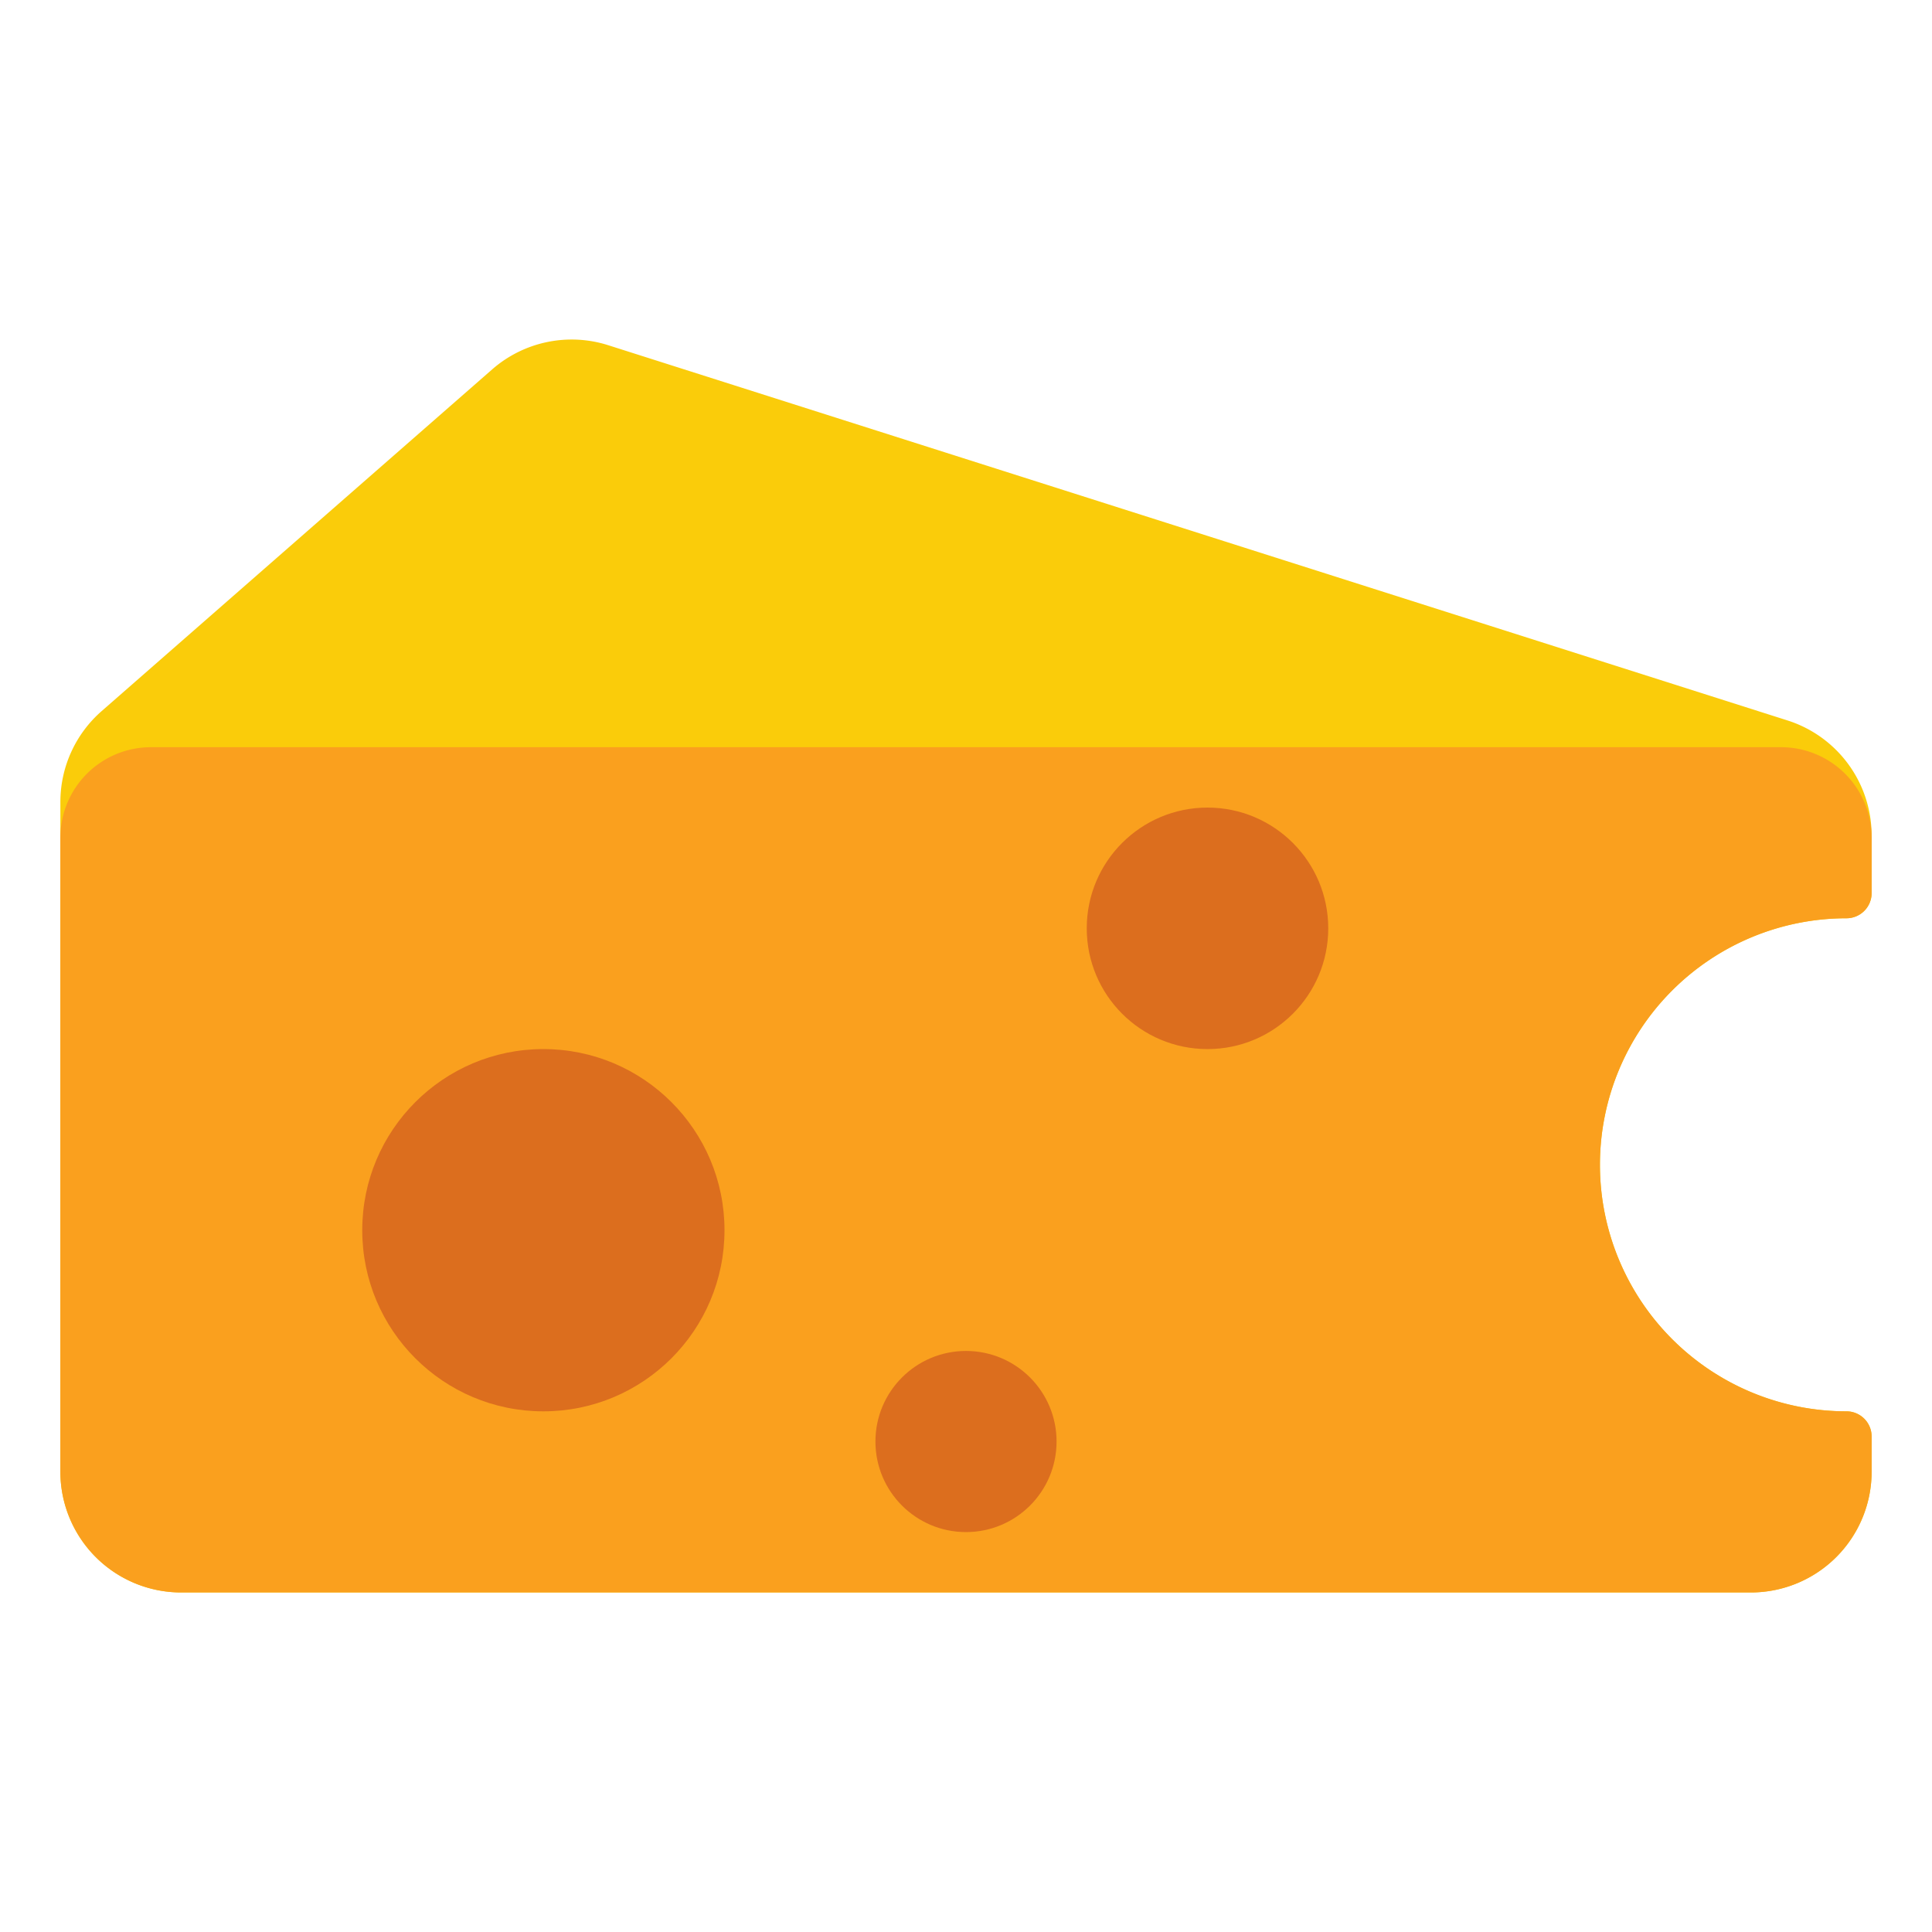 <svg xmlns="http://www.w3.org/2000/svg" viewBox="0 0 512 512"><title>80 Winery Icons - Expanded</title><path d="M489.333,374.018A65.334,65.334,0,0,1,424,308.685h0a65.334,65.334,0,0,1,65.333-65.333h0A6.667,6.667,0,0,0,496,236.684V221.417a32,32,0,0,0-22.3-30.494L161.2,91.489A32,32,0,0,0,130.42,97.9L26.928,188.456A32,32,0,0,0,16,212.538v177.48a32,32,0,0,0,32,32H464a32,32,0,0,0,32-32v-9.333a6.667,6.667,0,0,0-6.667-6.667Z" fill="#facc0a"/><path d="M489.333,374.018A65.334,65.334,0,0,1,424,308.685h0a65.334,65.334,0,0,1,65.333-65.333h0A6.667,6.667,0,0,0,496,236.684V222.018a24,24,0,0,0-24-24H40a24,24,0,0,0-24,24v168a32,32,0,0,0,32,32H464a32,32,0,0,0,32-32v-9.333a6.667,6.667,0,0,0-6.667-6.667Z" fill="#faa01e"/><circle cx="144" cy="326.018" r="48" fill="#dc6e1e"/><circle cx="320" cy="246.018" r="32" fill="#dc6e1e"/><circle cx="256" cy="382.018" r="24" fill="#dc6e1e"/></svg>